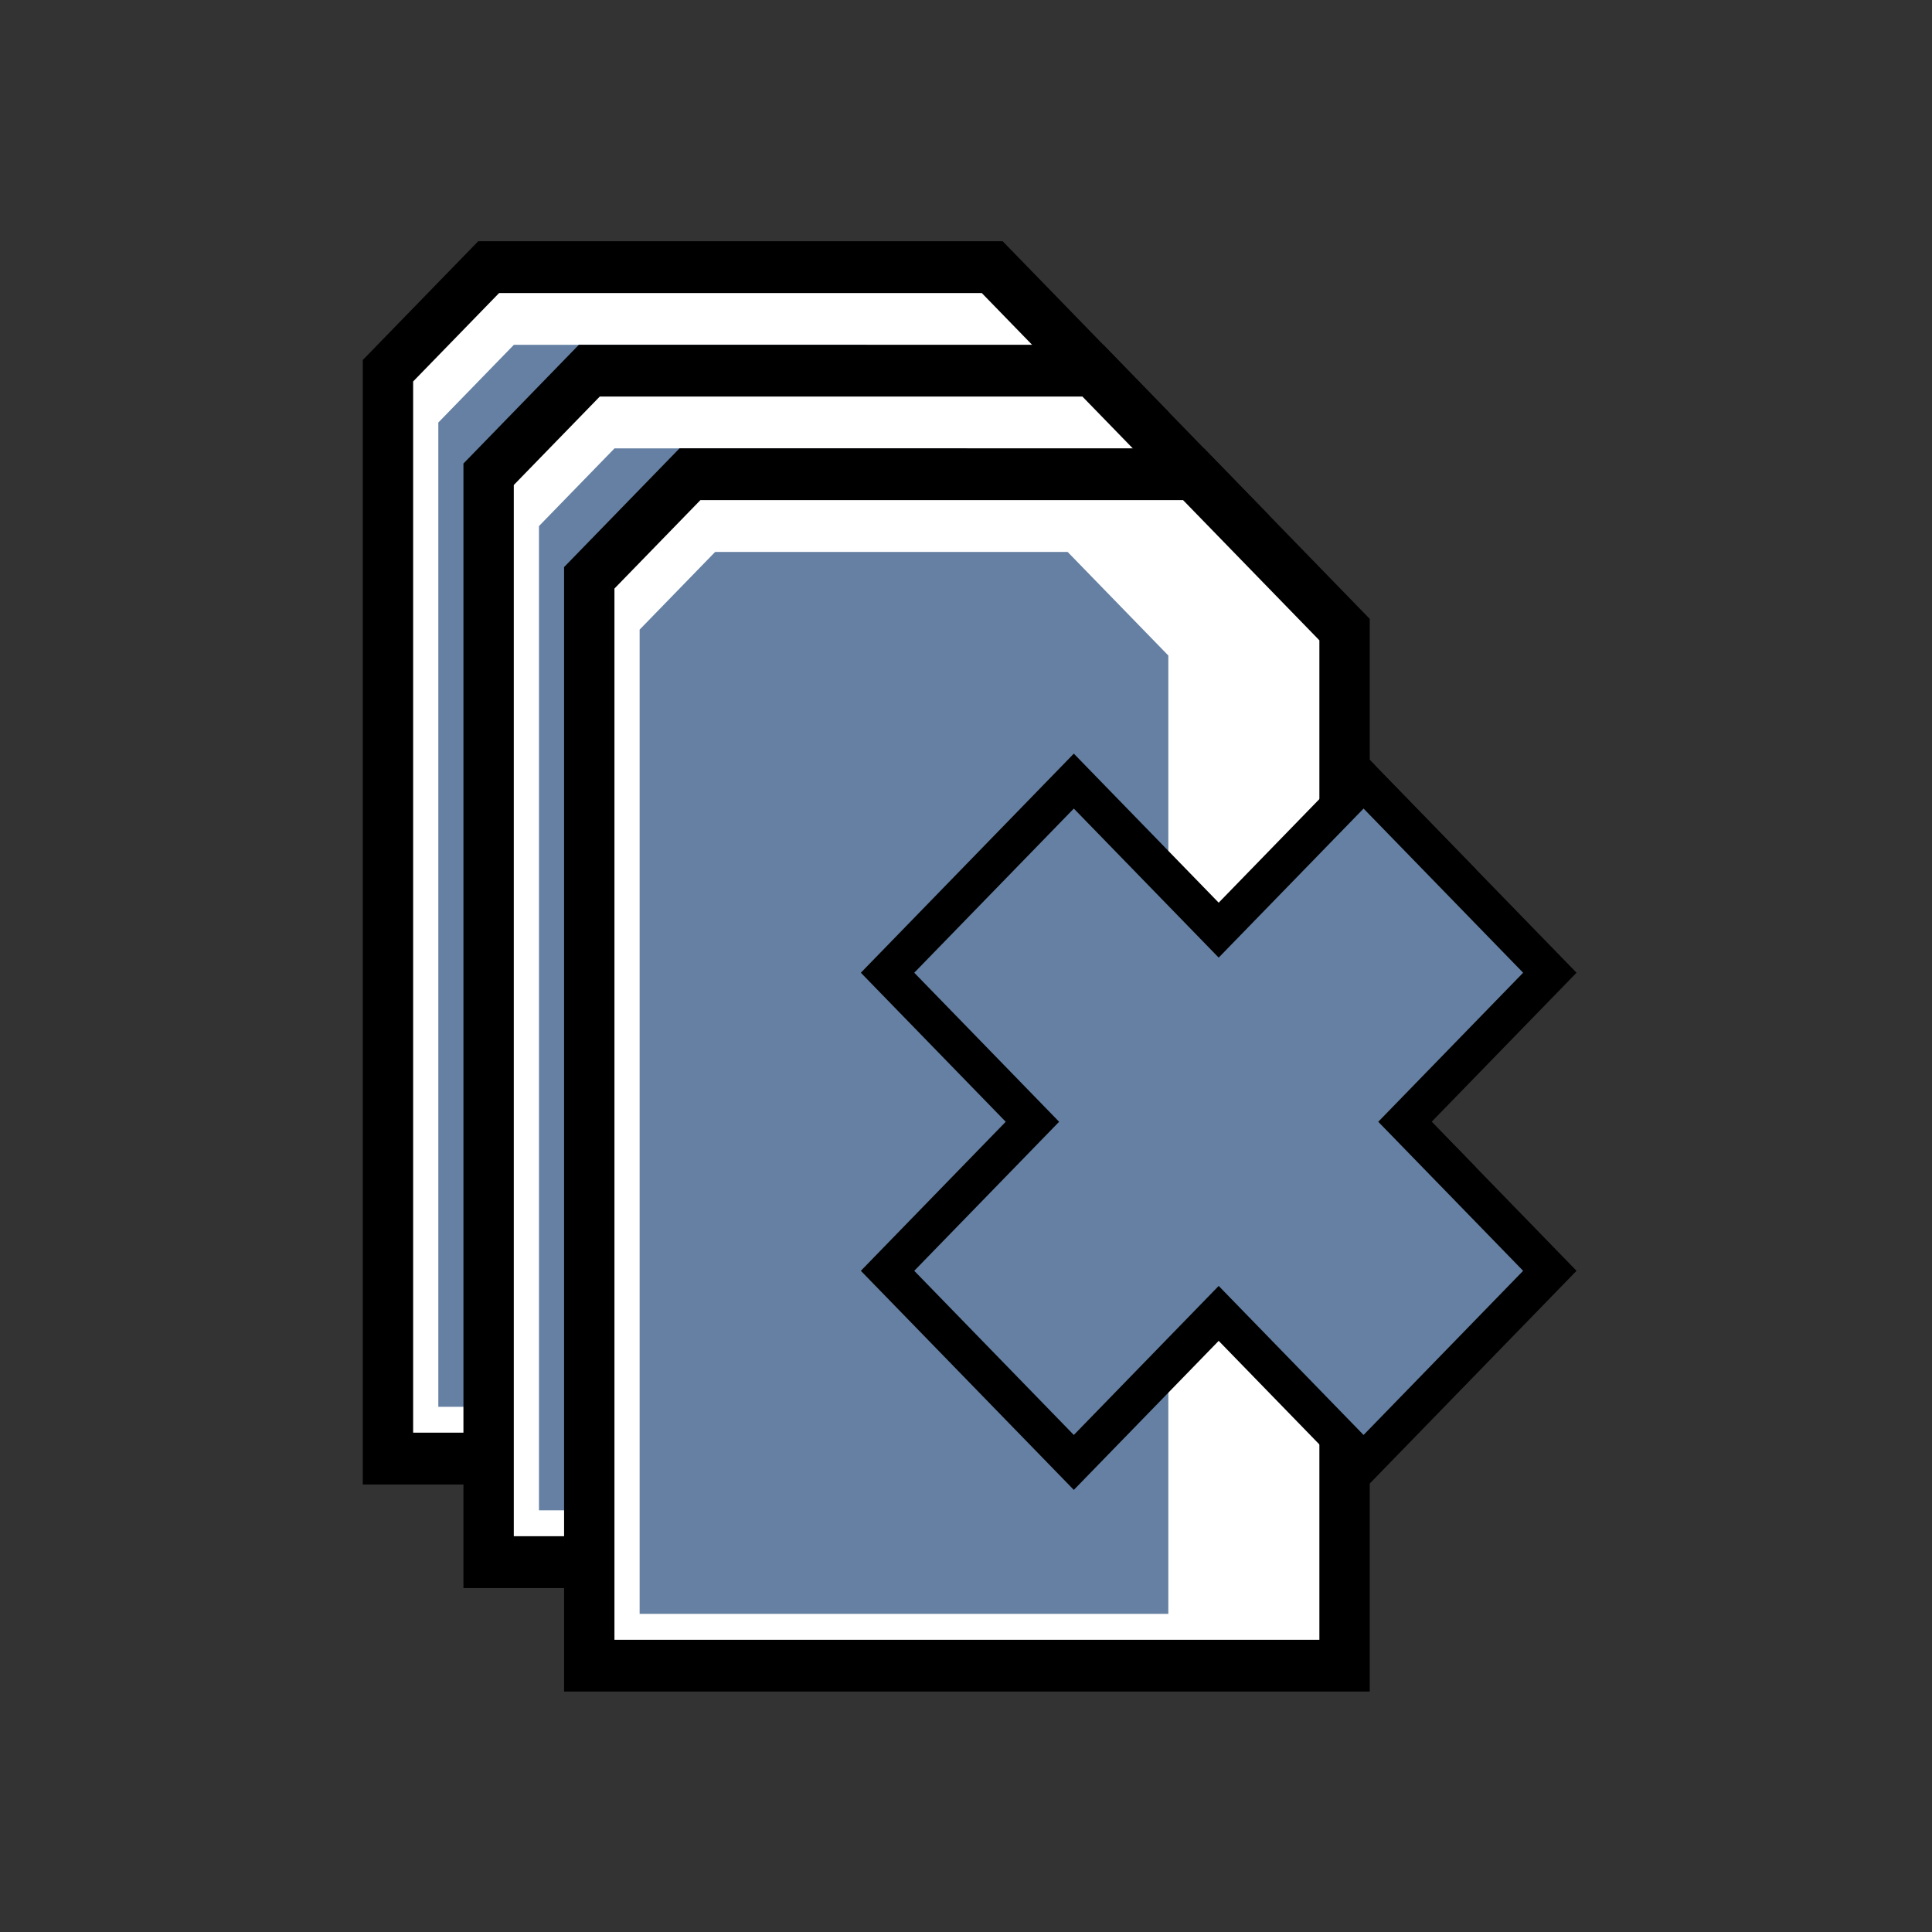 <?xml version="1.0" encoding="utf-8" standalone="no"?>
<svg xmlns:dc="http://purl.org/dc/elements/1.1/" xmlns:cc="http://creativecommons.org/ns#" xmlns:rdf="http://www.w3.org/1999/02/22-rdf-syntax-ns#" xmlns:svg="http://www.w3.org/2000/svg" xmlns="http://www.w3.org/2000/svg" xmlns:sodipodi="http://sodipodi.sourceforge.net/DTD/sodipodi-0.dtd" xmlns:inkscape="http://www.inkscape.org/namespaces/inkscape" width="256" height="256" viewBox="0 0 72.249 72.249" id="svg4295" version="1.1" inkscape:version="0.92.4 (5da689c313, 2019-01-14)" sodipodi:docname="close_all.svg" inkscape:export-filename="D:\LC_Recources\icons\close.png" inkscape:export-xdpi="11.25" inkscape:export-ydpi="11.25">
  <rect x="0" y="0" width="72.249" height="72.249" fill="#333333" stroke="none"/>
  <defs id="defs4323" />
  <sodipodi:namedview pagecolor="#ffffff" bordercolor="#666666" borderopacity="1" objecttolerance="10" gridtolerance="10" guidetolerance="10" inkscape:pageopacity="0" inkscape:pageshadow="2" inkscape:window-width="1920" inkscape:window-height="1001" id="namedview4321" showgrid="true" units="px" inkscape:snap-grids="true" inkscape:zoom="2.6323154" inkscape:cx="61.138711" inkscape:cy="117.25498" inkscape:window-x="-9" inkscape:window-y="-9" inkscape:window-maximized="1" inkscape:current-layer="svg4295" inkscape:object-nodes="true" inkscape:snap-object-midpoints="false">
    <inkscape:grid type="xygrid" id="grid4867" />
  </sodipodi:namedview>
  <g transform="matrix(0.834,0,0,0.858,0.386,1.273)" id="g6736">
    <g transform="translate(9.031,-2.258)" id="g4159">
      <path sodipodi:nodetypes="ccccccc" inkscape:connector-curvature="0" id="path4161" d="M 7.902,64.347 V 16.933 l 4.516,-4.516 22.578,-10e-7 6.773,6.773 V 64.347 H 7.902" style="fill:#ffffff;fill-rule:evenodd;stroke:#000000;stroke-width:2.258;stroke-linecap:square;stroke-linejoin:miter;stroke-miterlimit:4;stroke-dasharray:none;stroke-opacity:1" />
      <path sodipodi:nodetypes="ccccccc" inkscape:connector-curvature="0" id="path4164" d="M 10.16,62.089 V 19.191 l 3.387,-3.387 h 15.804 l 4.516,4.516 v 41.769 z" style="fill:#6580A2;fill-opacity:1;fill-rule:evenodd;stroke:#000000;stroke-width:0;stroke-linecap:butt;stroke-linejoin:miter;stroke-miterlimit:4;stroke-dasharray:none;stroke-opacity:1" />
    </g>
    <path inkscape:export-ydpi="11.25" inkscape:export-xdpi="11.25" sodipodi:nodetypes="ccccccccccccc" inkscape:connector-curvature="0" id="path10912" d="m 30.308,31.887 8.352,-8.352 6.496,6.496 6.496,-6.496 8.352,8.352 -6.496,6.496 6.496,6.496 -8.352,8.352 -6.496,-6.496 -6.496,6.496 -8.352,-8.352 6.496,-6.496 -6.496,-6.496" style="fill:#6580A2;fill-rule:evenodd;stroke:#000000;stroke-width:1.693;stroke-linecap:square;stroke-linejoin:miter;stroke-miterlimit:4;stroke-dasharray:none;stroke-opacity:1" />
  </g>
  <g transform="matrix(0.834,0,0,0.858,4.15,5.145)" id="g6736-4">
    <g transform="translate(9.031,-2.258)" id="g4159-0">
      <path sodipodi:nodetypes="ccccccc" inkscape:connector-curvature="0" id="path4161-4" d="M 7.902,64.347 V 16.933 l 4.516,-4.516 22.578,-10e-7 6.773,6.773 V 64.347 H 7.902" style="fill:#ffffff;fill-rule:evenodd;stroke:#000000;stroke-width:2.258;stroke-linecap:square;stroke-linejoin:miter;stroke-miterlimit:4;stroke-dasharray:none;stroke-opacity:1" />
      <path sodipodi:nodetypes="ccccccc" inkscape:connector-curvature="0" id="path4164-5" d="M 10.16,62.089 V 19.191 l 3.387,-3.387 h 15.804 l 4.516,4.516 v 41.769 z" style="fill:#6580A2;fill-opacity:1;fill-rule:evenodd;stroke:#000000;stroke-width:0;stroke-linecap:butt;stroke-linejoin:miter;stroke-miterlimit:4;stroke-dasharray:none;stroke-opacity:1" />
    </g>
    <path inkscape:export-ydpi="11.25" inkscape:export-xdpi="11.25" sodipodi:nodetypes="ccccccccccccc" inkscape:connector-curvature="0" id="path10912-5" d="m 30.308,31.887 8.352,-8.352 6.496,6.496 6.496,-6.496 8.352,8.352 -6.496,6.496 6.496,6.496 -8.352,8.352 -6.496,-6.496 -6.496,6.496 -8.352,-8.352 6.496,-6.496 -6.496,-6.496" style="fill:#6580A2;fill-rule:evenodd;stroke:#000000;stroke-width:1.693;stroke-linecap:square;stroke-linejoin:miter;stroke-miterlimit:4;stroke-dasharray:none;stroke-opacity:1" />
  </g>
  <g transform="matrix(0.834,0,0,0.858,7.914,9.017)" id="g6736-0">
    <g transform="translate(9.031,-2.258)" id="g4159-4">
      <path sodipodi:nodetypes="ccccccc" inkscape:connector-curvature="0" id="path4161-7" d="M 7.902,64.347 V 16.933 l 4.516,-4.516 22.578,-10e-7 6.773,6.773 V 64.347 H 7.902" style="fill:#ffffff;fill-rule:evenodd;stroke:#000000;stroke-width:2.258;stroke-linecap:square;stroke-linejoin:miter;stroke-miterlimit:4;stroke-dasharray:none;stroke-opacity:1" />
      <path sodipodi:nodetypes="ccccccc" inkscape:connector-curvature="0" id="path4164-1" d="M 10.16,62.089 V 19.191 l 3.387,-3.387 h 15.804 l 4.516,4.516 v 41.769 z" style="fill:#6580A2;fill-opacity:1;fill-rule:evenodd;stroke:#000000;stroke-width:0;stroke-linecap:butt;stroke-linejoin:miter;stroke-miterlimit:4;stroke-dasharray:none;stroke-opacity:1" />
    </g>
    <path inkscape:export-ydpi="11.25" inkscape:export-xdpi="11.25" sodipodi:nodetypes="ccccccccccccc" inkscape:connector-curvature="0" id="path10912-52" d="m 30.308,31.887 8.352,-8.352 6.496,6.496 6.496,-6.496 8.352,8.352 -6.496,6.496 6.496,6.496 -8.352,8.352 -6.496,-6.496 -6.496,6.496 -8.352,-8.352 6.496,-6.496 -6.496,-6.496" style="fill:#6580A2;fill-rule:evenodd;stroke:#000000;stroke-width:1.693;stroke-linecap:square;stroke-linejoin:miter;stroke-miterlimit:4;stroke-dasharray:none;stroke-opacity:1" />
  </g>
</svg>
